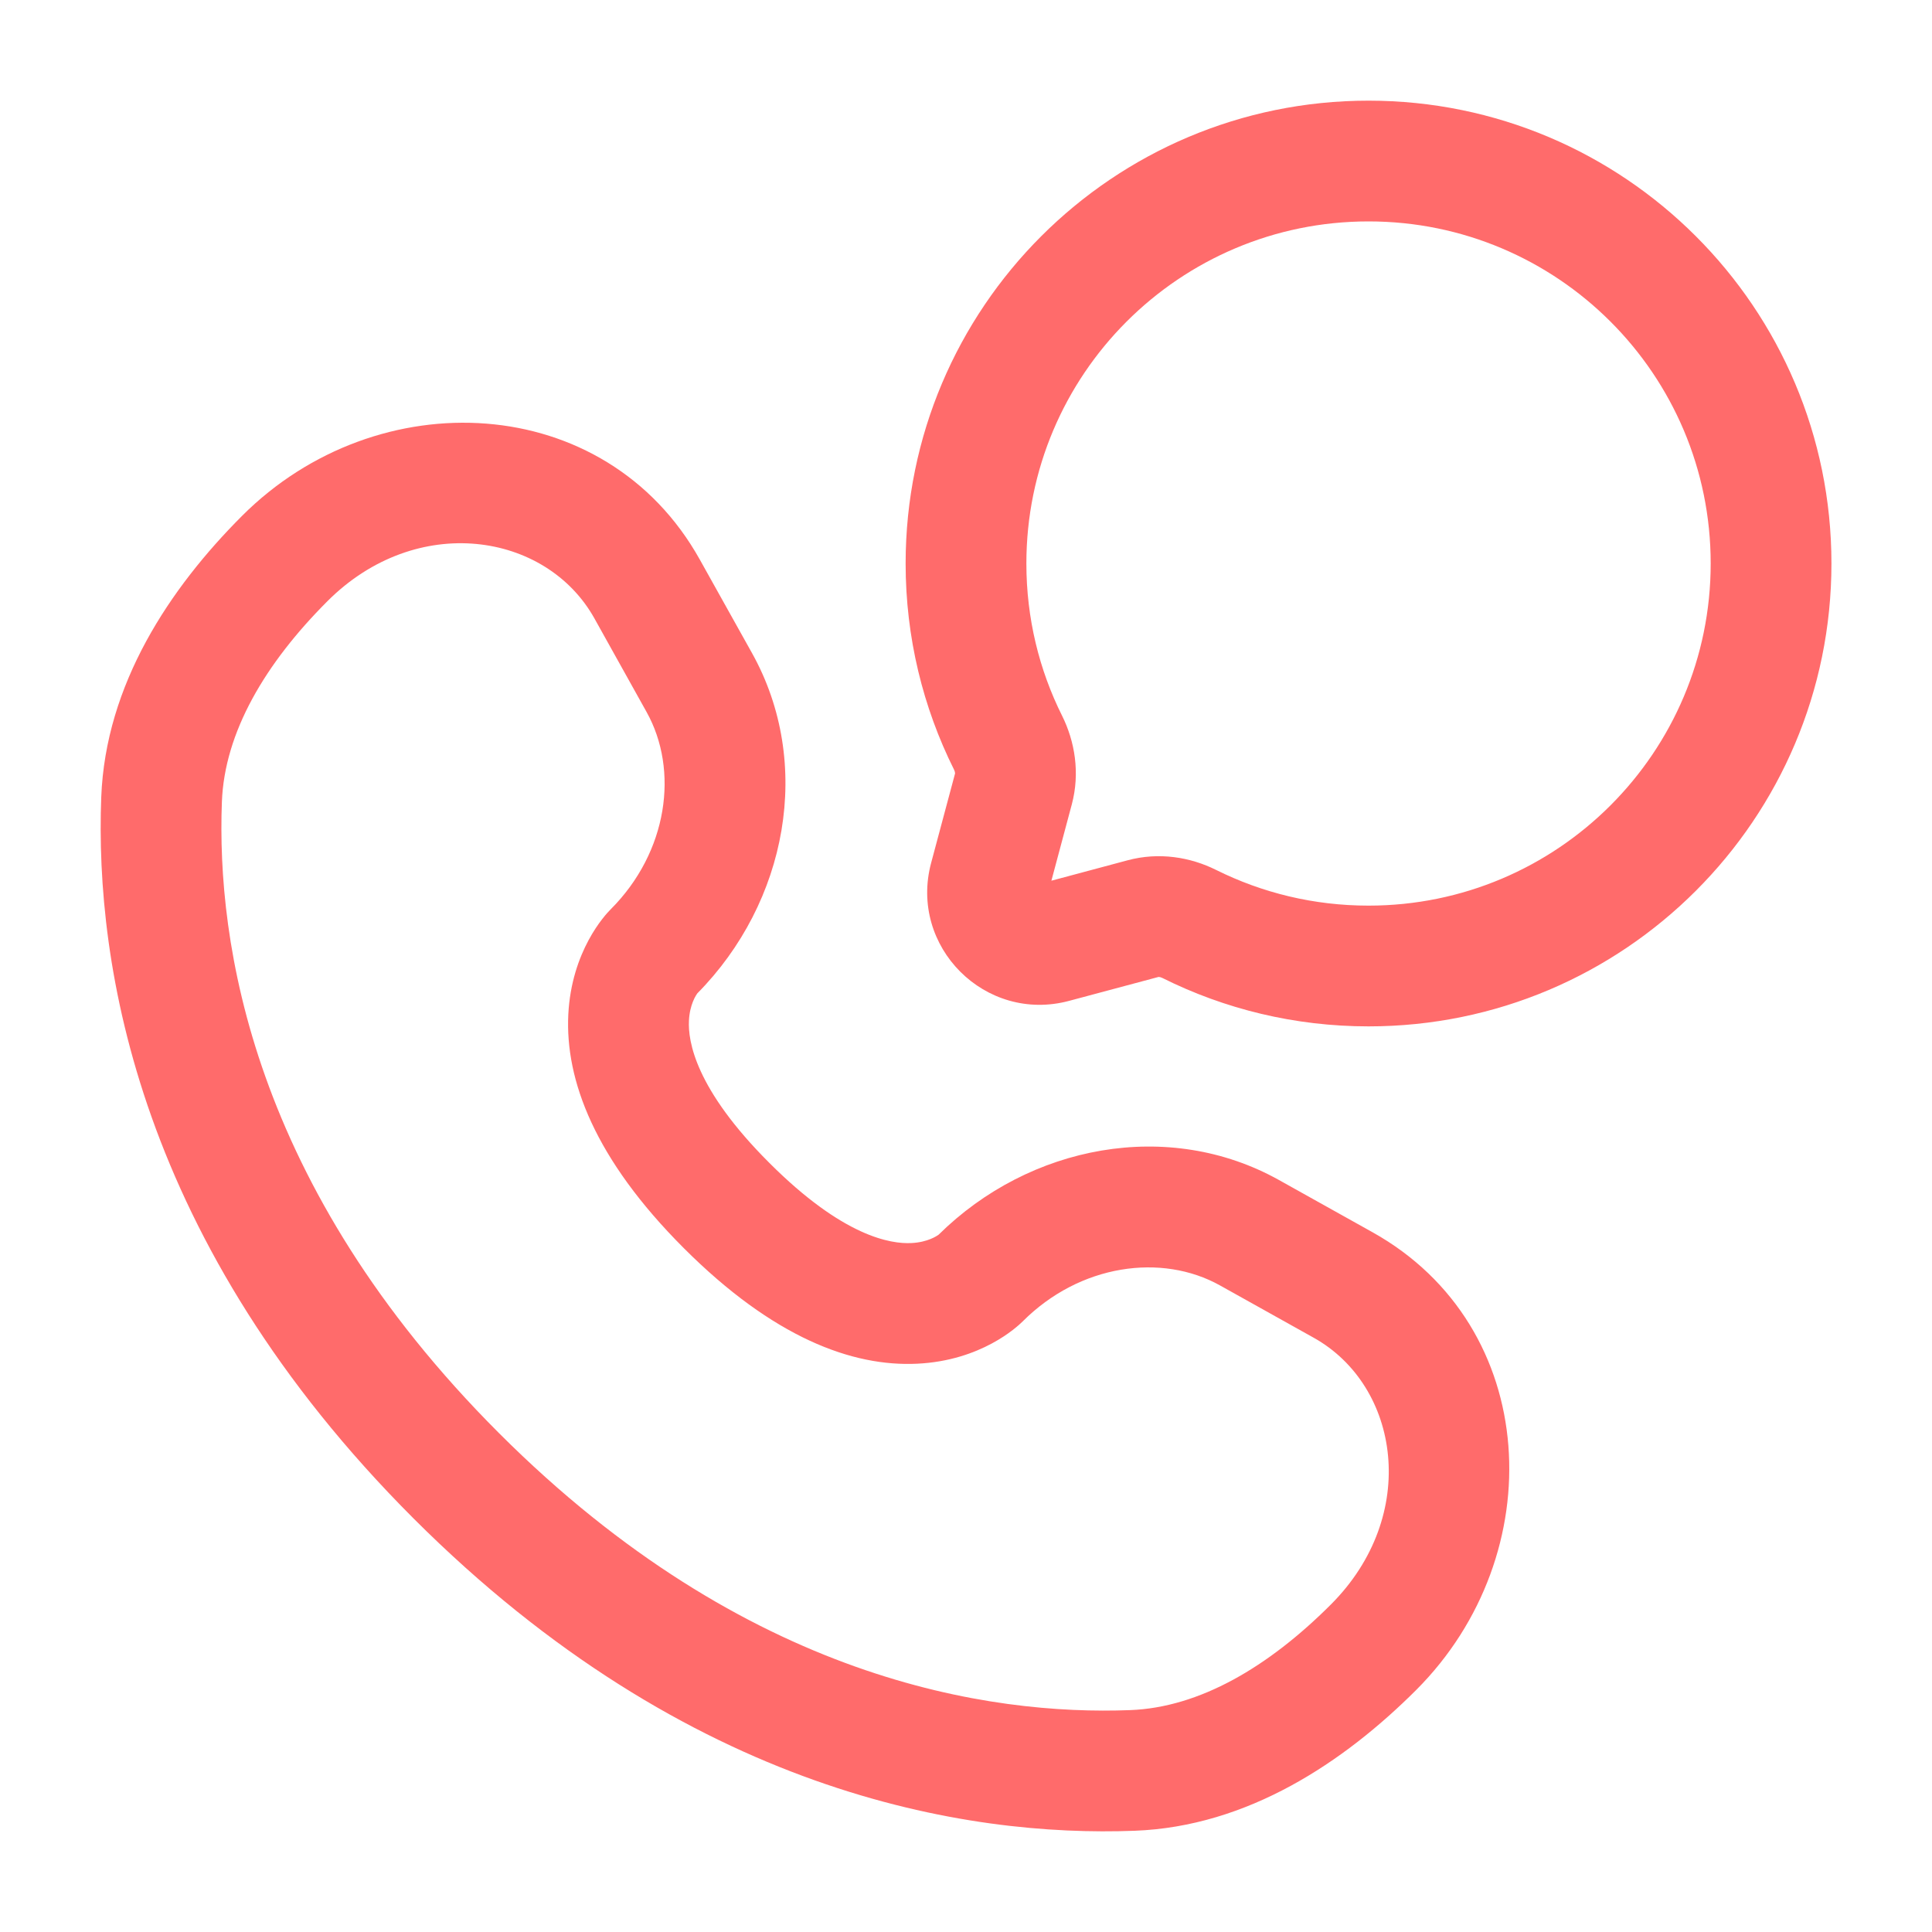 <svg width="20" height="20" viewBox="0 0 20 20" fill="none" xmlns="http://www.w3.org/2000/svg">
<path fill-rule="evenodd" clip-rule="evenodd" d="M18.959 5.833C18.959 3.187 16.813 1.042 14.167 1.042C11.521 1.042 9.375 3.187 9.375 5.833C9.375 6.599 9.555 7.324 9.876 7.967C9.883 7.981 9.886 7.993 9.886 8C9.887 8.003 9.887 8.005 9.887 8.006L9.639 8.933C9.407 9.8 10.2 10.593 11.067 10.361L11.994 10.113C11.993 10.114 11.993 10.113 11.994 10.113C11.995 10.113 11.997 10.113 12 10.114C12.007 10.114 12.019 10.117 12.033 10.124C12.676 10.445 13.402 10.625 14.167 10.625C16.813 10.625 18.959 8.48 18.959 5.833ZM11.995 10.113L11.994 10.113ZM14.167 2.292C16.123 2.292 17.709 3.877 17.709 5.833C17.709 7.789 16.123 9.375 14.167 9.375C13.599 9.375 13.065 9.242 12.59 9.006C12.324 8.873 11.998 8.818 11.672 8.906L10.884 9.117L11.095 8.328C11.182 8.002 11.127 7.676 10.995 7.41C10.758 6.936 10.625 6.401 10.625 5.833C10.625 3.877 12.211 2.292 14.167 2.292Z" fill="#FF6B6B"/>
<path fill-rule="evenodd" clip-rule="evenodd" d="M2.507 5.339C3.907 3.939 6.269 4.045 7.244 5.792L7.785 6.761C8.421 7.902 8.15 9.341 7.218 10.284C7.206 10.301 7.14 10.397 7.132 10.565C7.121 10.778 7.197 11.272 7.963 12.037C8.728 12.803 9.222 12.879 9.435 12.868C9.603 12.86 9.699 12.794 9.716 12.782C10.659 11.85 12.098 11.579 13.239 12.215L14.208 12.756C15.955 13.731 16.061 16.093 14.661 17.494C13.912 18.242 12.917 18.908 11.746 18.952C10.012 19.018 7.133 18.57 4.281 15.719C1.43 12.867 0.982 9.988 1.048 8.254C1.092 7.084 1.758 6.088 2.507 5.339ZM6.153 6.401C5.653 5.507 4.312 5.301 3.39 6.223C2.744 6.869 2.324 7.582 2.297 8.301C2.242 9.747 2.599 12.269 5.165 14.835C7.731 17.401 10.253 17.758 11.699 17.703C12.418 17.676 13.131 17.256 13.777 16.61C14.699 15.688 14.493 14.347 13.599 13.848L12.63 13.307C12.027 12.97 11.18 13.085 10.586 13.68C10.527 13.738 10.156 14.085 9.496 14.117C8.821 14.15 8.004 13.846 7.079 12.921C6.154 11.996 5.85 11.179 5.883 10.503C5.916 9.844 6.263 9.472 6.321 9.414C6.915 8.82 7.03 7.973 6.693 7.37L6.153 6.401Z" fill="#FF6B6B"/>
</svg>
